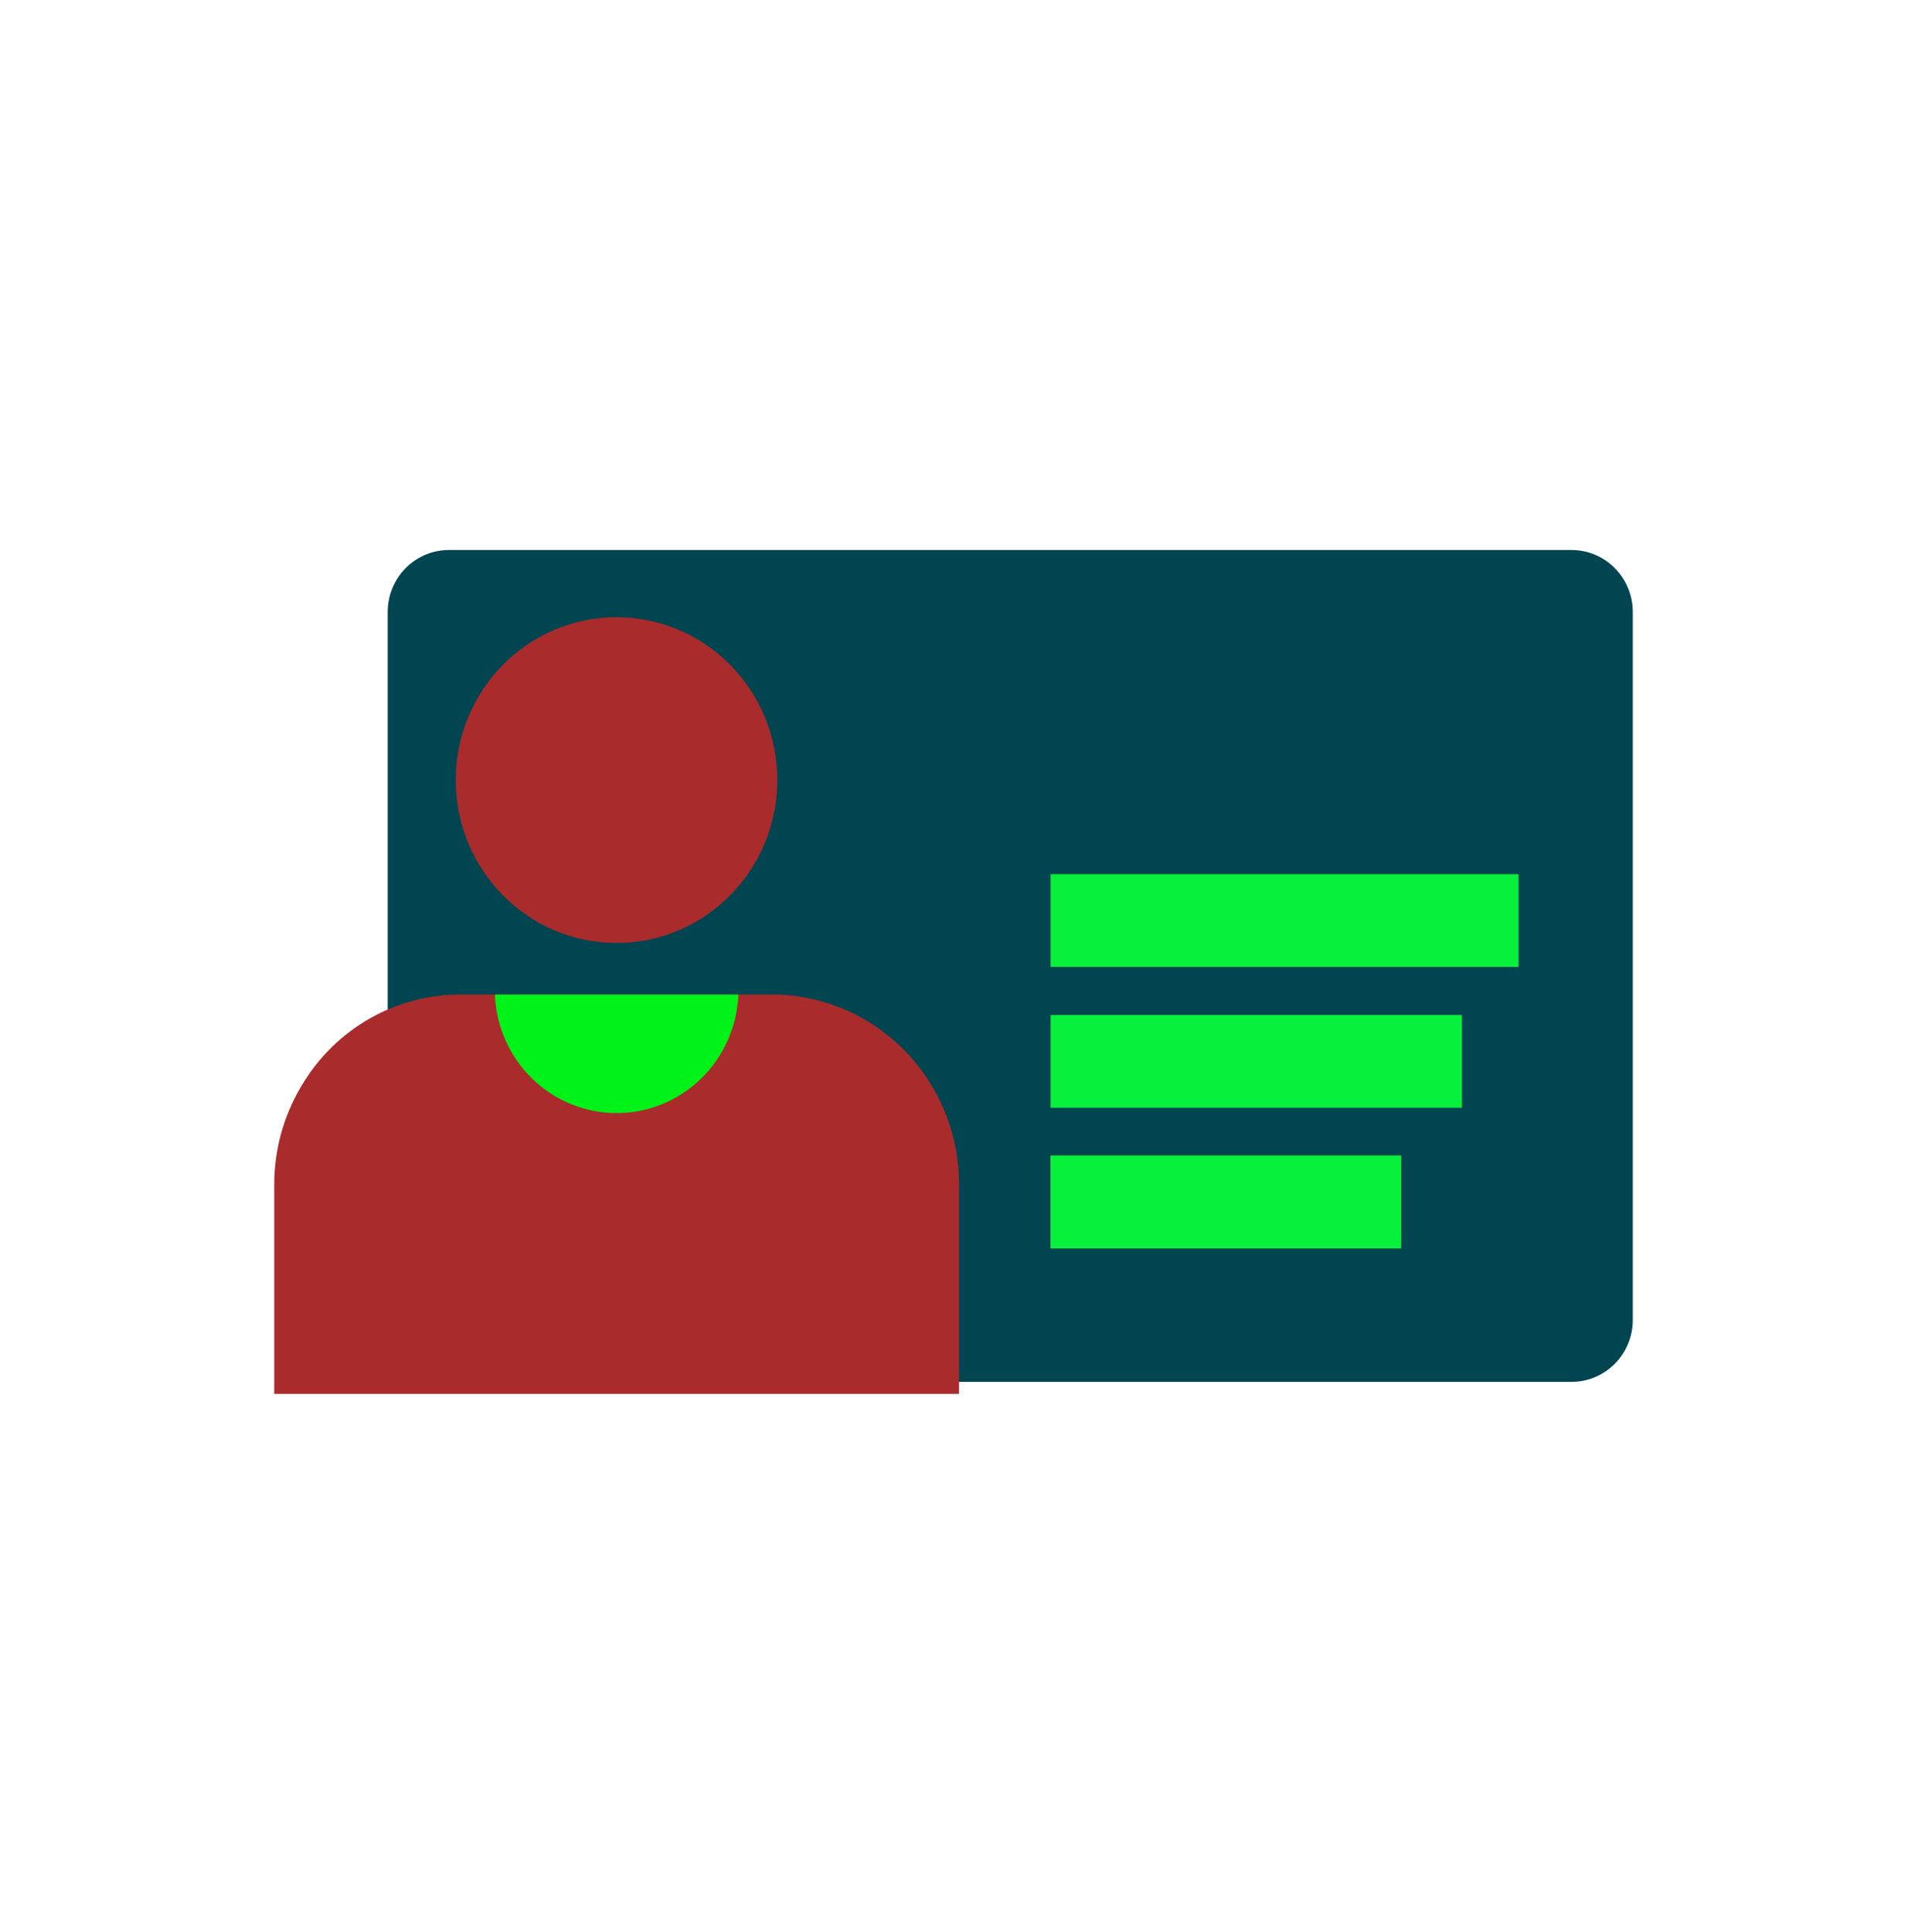 <svg width="157" height="159" viewBox="0 0 157 159" fill="none" xmlns="http://www.w3.org/2000/svg">
<path d="M129.384 45.267H36.958C34.174 45.267 31.918 47.552 31.918 50.371V108.629C31.918 111.448 34.174 113.733 36.958 113.733H129.384C132.167 113.733 134.423 111.448 134.423 108.629V50.371C134.423 47.552 132.167 45.267 129.384 45.267Z" fill="#014551"/>
<path d="M78.955 97.531V114.719H22.577V97.531C22.569 94.642 23.352 91.808 24.837 89.342C26.199 87.04 28.131 85.138 30.441 83.825C32.751 82.511 35.36 81.832 38.01 81.853H63.475C64.397 81.836 65.317 81.916 66.223 82.092C68.38 82.48 70.431 83.328 72.239 84.581C74.047 85.834 75.572 87.462 76.71 89.358C78.193 91.819 78.97 94.648 78.955 97.531Z" fill="#AA2B2B"/>
<path d="M60.79 81.853C60.688 84.476 59.587 86.957 57.718 88.776C55.849 90.595 53.358 91.611 50.766 91.611C48.174 91.611 45.682 90.595 43.814 88.776C41.945 86.957 40.844 84.476 40.742 81.853H60.79Z" fill="#00F318"/>
<path d="M50.758 77.608C58.068 77.608 63.993 71.607 63.993 64.204C63.993 56.801 58.068 50.8 50.758 50.8C43.449 50.8 37.523 56.801 37.523 64.204C37.523 71.607 43.449 77.608 50.758 77.608Z" fill="#AA2B2B"/>
<path d="M125.019 71.948H86.491V79.579H125.019V71.948Z" fill="#07F03B"/>
<path d="M120.356 83.539H86.491V91.171H120.356V83.539Z" fill="#07F03B"/>
<path d="M115.348 95.114H86.491V102.746H115.348V95.114Z" fill="#00F318"/>
<path d="M115.348 95.114H86.491V102.746H115.348V95.114Z" fill="#07F03B"/>
</svg>
